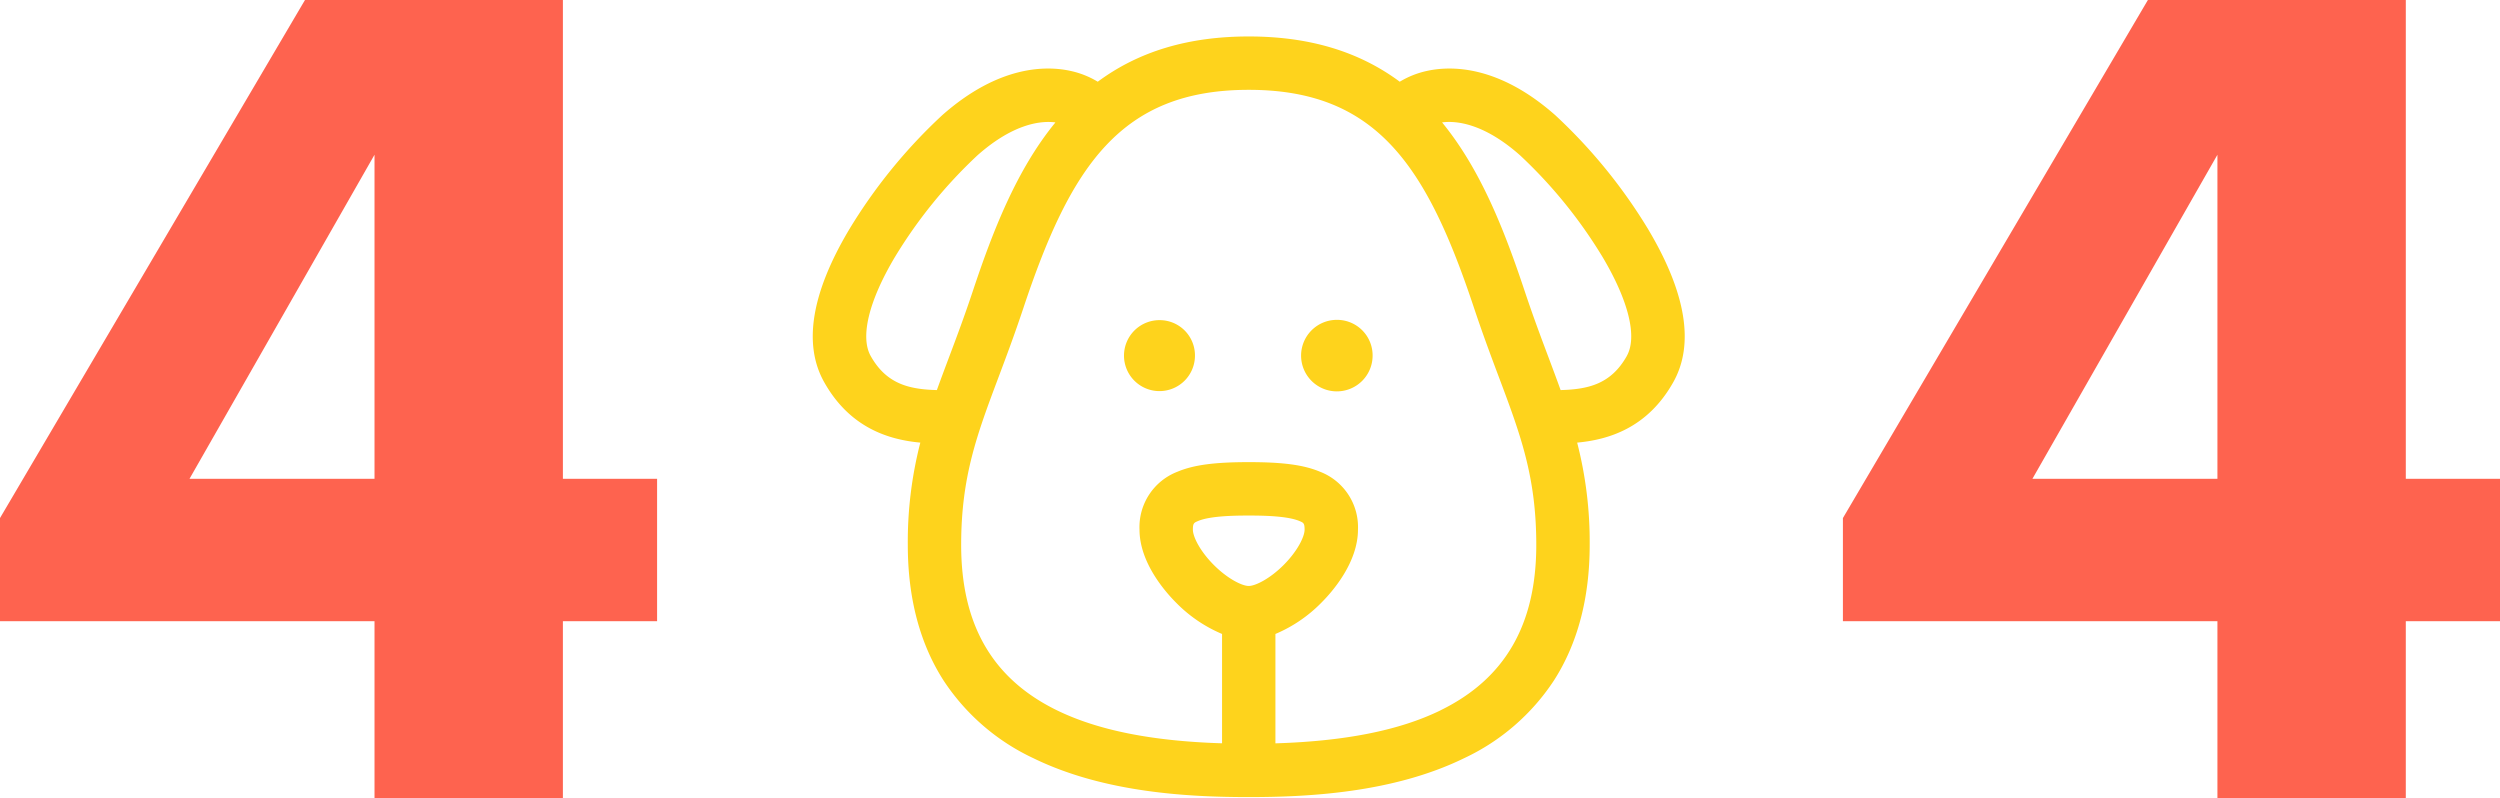 <svg xmlns="http://www.w3.org/2000/svg" width="406.964" height="129.965" viewBox="0 0 406.964 129.965">
  <g id="Group_11460" data-name="Group 11460" transform="translate(0.23)">
    <g id="Group_470" data-name="Group 470" transform="translate(132.076 5.936)">
      <g id="Group_469" data-name="Group 469" transform="translate(0 0)">
        <g id="Group_468" data-name="Group 468" transform="translate(0 0)">
          <path id="Path_21335" data-name="Path 21335" d="M334.9,286.92a86.1,86.1,0,0,0-15.149-18.636C310.4,260,302.6,260.2,298.778,261.057a14.434,14.434,0,0,0-4.375,1.748c-6.665-4.946-14.772-7.368-24.581-7.368s-17.916,2.422-24.581,7.368a14.427,14.427,0,0,0-4.376-1.748c-3.817-.858-11.621-1.06-20.976,7.227A86.184,86.184,0,0,0,204.74,286.92c-6.117,10.3-7.478,18.627-4.05,24.759,4.188,7.485,10.539,9.4,15.667,9.873a64.8,64.8,0,0,0-2.039,16.657c0,8.647,1.969,16.088,5.853,22.113a35.486,35.486,0,0,0,14.6,12.608c11.6,5.672,25.559,6.326,35.048,6.326s23.45-.654,35.048-6.326a35.476,35.476,0,0,0,14.6-12.608c3.884-6.025,5.853-13.466,5.853-22.113a64.8,64.8,0,0,0-2.039-16.657c5.129-.472,11.48-2.388,15.667-9.873,3.43-6.132,2.066-14.463-4.05-24.759ZM219.051,313c-4.537-.119-8.227-1-10.778-5.558-1.729-3.1-.3-8.956,3.937-16.082a77.832,77.832,0,0,1,13.441-16.569c6.04-5.351,10.568-5.647,12.7-5.362-6.34,7.729-10.226,17.772-13.475,27.539-1.346,4.044-2.645,7.5-3.9,10.835-.671,1.787-1.316,3.505-1.925,5.2Zm45.1,28.487c-2.25-2.245-3.425-4.6-3.425-5.773,0-1.043.178-1.117.843-1.4,1.9-.8,5.615-.89,8.25-.89s6.355.093,8.248.89c.665.279.844.355.844,1.4,0,1.168-1.177,3.526-3.424,5.773-2.211,2.21-4.571,3.4-5.669,3.4s-3.458-1.19-5.667-3.4Zm36.9,23.643c-6.668,3.257-15.494,5.026-26.889,5.377V352.7a22.962,22.962,0,0,0,7.466-5.077c1.8-1.793,5.972-6.546,5.972-11.918a9.657,9.657,0,0,0-6.163-9.407c-2.647-1.113-6.015-1.569-11.618-1.569s-8.969.456-11.62,1.569a9.658,9.658,0,0,0-6.162,9.407c0,5.372,4.176,10.124,5.972,11.918a22.962,22.962,0,0,0,7.466,5.077v17.8c-11.393-.349-20.221-2.118-26.889-5.377C228.1,360,223.006,351.2,223.006,338.209c0-11.109,2.56-17.924,6.1-27.355,1.223-3.256,2.609-6.947,4.007-11.148,7.68-23.076,15.8-35.582,36.705-35.582s29.026,12.506,36.7,35.582c1.4,4.2,2.784,7.892,4.008,11.148,3.542,9.431,6.1,16.245,6.1,27.355,0,12.987-5.1,21.791-15.582,26.917Zm30.317-57.688c-2.552,4.56-6.24,5.439-10.78,5.558-.608-1.692-1.253-3.41-1.923-5.2-1.254-3.338-2.551-6.791-3.9-10.835-3.249-9.766-7.135-19.81-13.475-27.539,2.131-.285,6.659.01,12.7,5.362a77.75,77.75,0,0,1,13.439,16.569c4.234,7.126,5.667,12.988,3.937,16.082Zm0,0" transform="translate(-198.848 -255.437)" fill="#fed31c"/>
        </g>
        <path id="Path_21336" data-name="Path 21336" d="M238.792,286.554a5.776,5.776,0,1,0,5.7,5.776,5.744,5.744,0,0,0-5.7-5.776Zm0,0" transform="translate(-182.275 -240.376)" fill="#fed31c"/>
        <path id="Path_21337" data-name="Path 21337" d="M258.263,286.523a5.821,5.821,0,1,0,5.745,5.822,5.786,5.786,0,0,0-5.745-5.822Zm0,0" transform="translate(-172.873 -240.391)" fill="#fed31c"/>
      </g>
    </g>
    <g id="Group_11459" data-name="Group 11459" transform="translate(299.769)" style="isolation: isolate">
      <path id="Path_21911" data-name="Path 21911" d="M447.182,593.927V577.136L496.831,492.8h41.983v77.942h15.333v23.182H538.813v28.842H508.148V593.927Zm60.966-23.182V517.994L478.03,570.746Z" transform="translate(-447.182 -492.804)" fill="#fe634f"/>
    </g>
    <g id="Group_11465" data-name="Group 11465" transform="translate(-0.23)" style="isolation: isolate">
      <path id="Path_21911-2" data-name="Path 21911" d="M447.182,593.927V577.136L496.831,492.8h41.983v77.942h15.333v23.182H538.813v28.842H508.148V593.927Zm60.966-23.182V517.994L478.03,570.746Z" transform="translate(-447.182 -492.804)" fill="#fe634f"/>
    </g>
  </g>
</svg>
